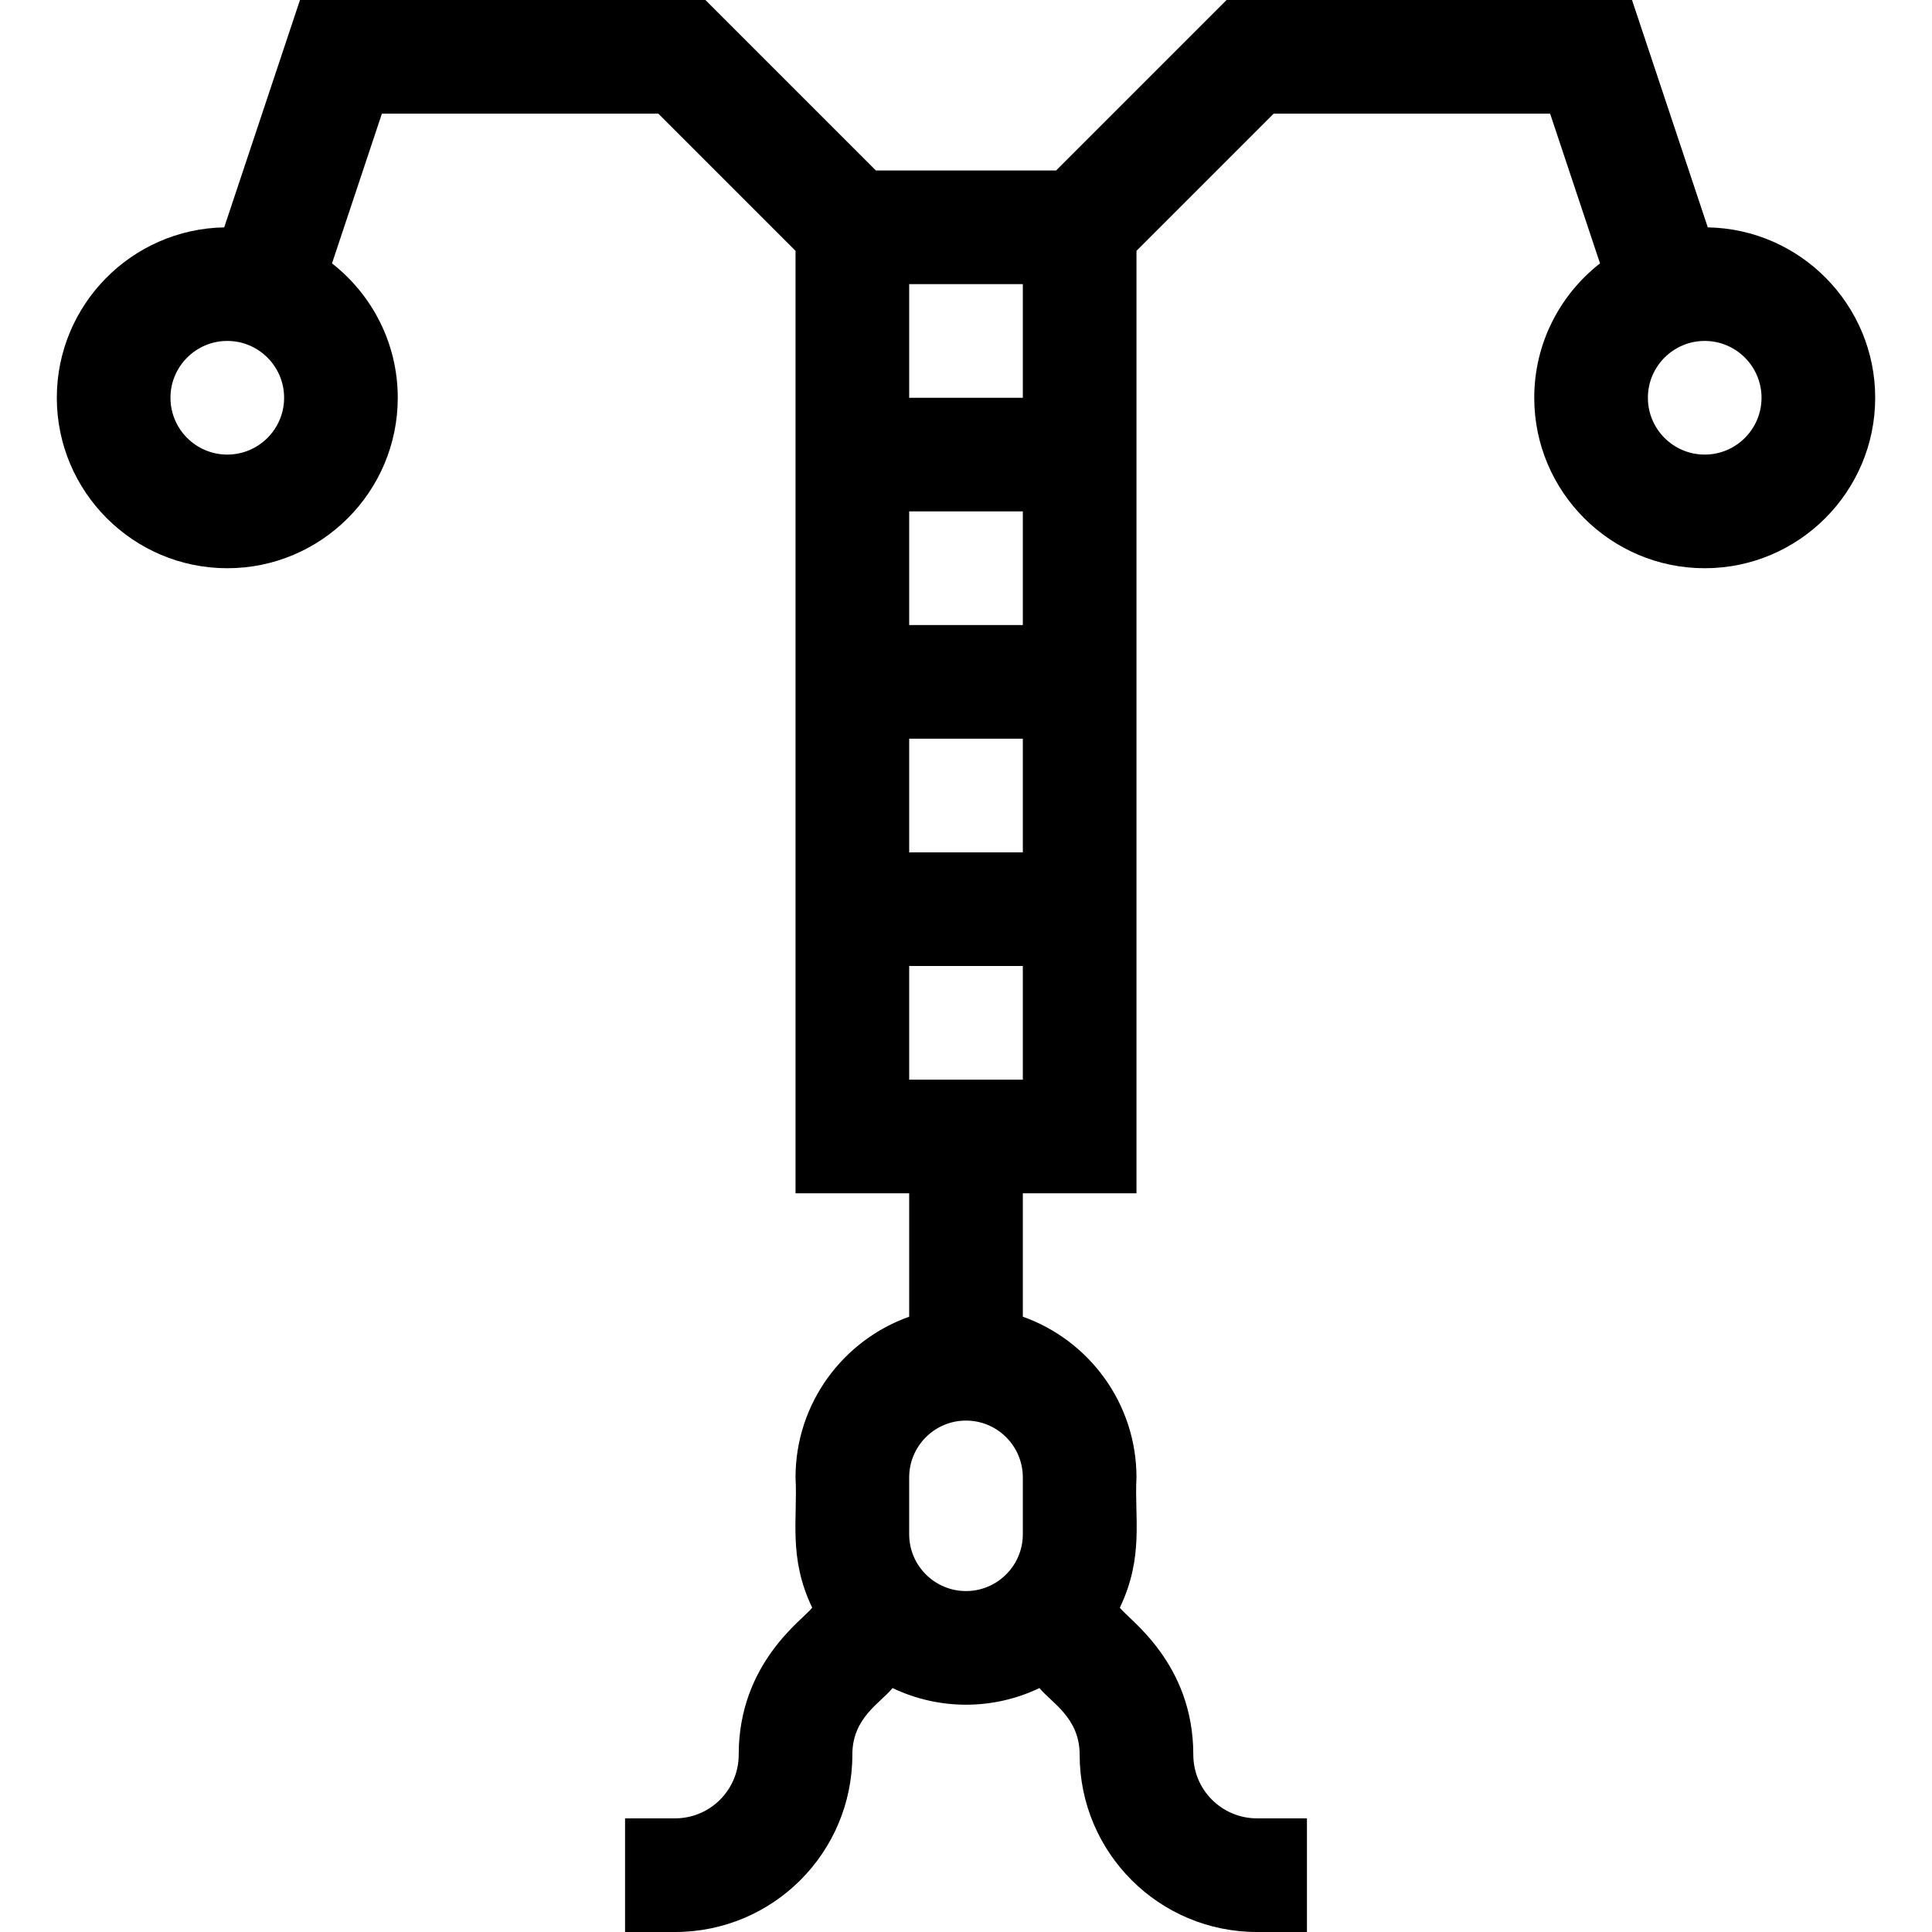 <svg id="Capa_1" enable-background="new 0 0 510 510" height="512" viewBox="0 0 510 510" width="512" xmlns="http://www.w3.org/2000/svg"><path d="m450.815 60.021-20.004-60.021h-107.024l-45 45h-47.574l-45-45h-107.025l-20.003 60.021c-24.437.438-44.185 20.439-44.185 44.979 0 24.813 20.187 45 45 45s45-20.187 45-45c0-14.399-6.807-27.231-17.361-35.474l13.173-39.526h72.976l36.212 36.213v248.787h30v32.58c-17.459 6.192-30 22.865-30 42.42.601 10.834-1.987 21.072 4.398 34.39-2.242 3.037-19.398 14.484-19.398 38.79 0 9.296-7.523 16.82-16.82 16.82h-13.18v30h13.18c25.874 0 46.82-20.94 46.82-46.82 0-9.768 7.342-13.546 10.61-17.577 12.138 5.819 26.449 5.912 38.779 0 3.13 3.859 10.61 7.802 10.61 17.577 0 25.873 20.94 46.82 46.82 46.82h13.181v-30h-13.18c-9.296 0-16.82-7.522-16.82-16.82 0-24.264-17.119-35.702-19.397-38.79 6.445-13.442 3.812-23.811 4.397-34.39 0-19.555-12.541-36.228-30-42.42v-32.58h30v-248.787l36.213-36.213h72.976l13.173 39.526c-10.555 8.243-17.362 21.075-17.362 35.474 0 24.813 20.186 45 45 45s45-20.187 45-45c0-24.54-19.748-44.541-44.185-44.979zm-390.815 59.979c-8.271 0-15-6.729-15-15s6.729-15 15-15 15 6.729 15 15-6.729 15-15 15zm195 300c-8.271 0-15-6.728-15-15v-15c0-8.272 6.729-15 15-15 8.272 0 15 6.728 15 15v15c0 8.272-6.728 15-15 15zm15-345v30h-30v-30zm-30 120h30v30h-30zm0-30v-30h30v30zm0 120v-30h30v30zm210-165c-8.272 0-15-6.729-15-15s6.728-15 15-15 15 6.729 15 15-6.728 15-15 15z"/></svg>